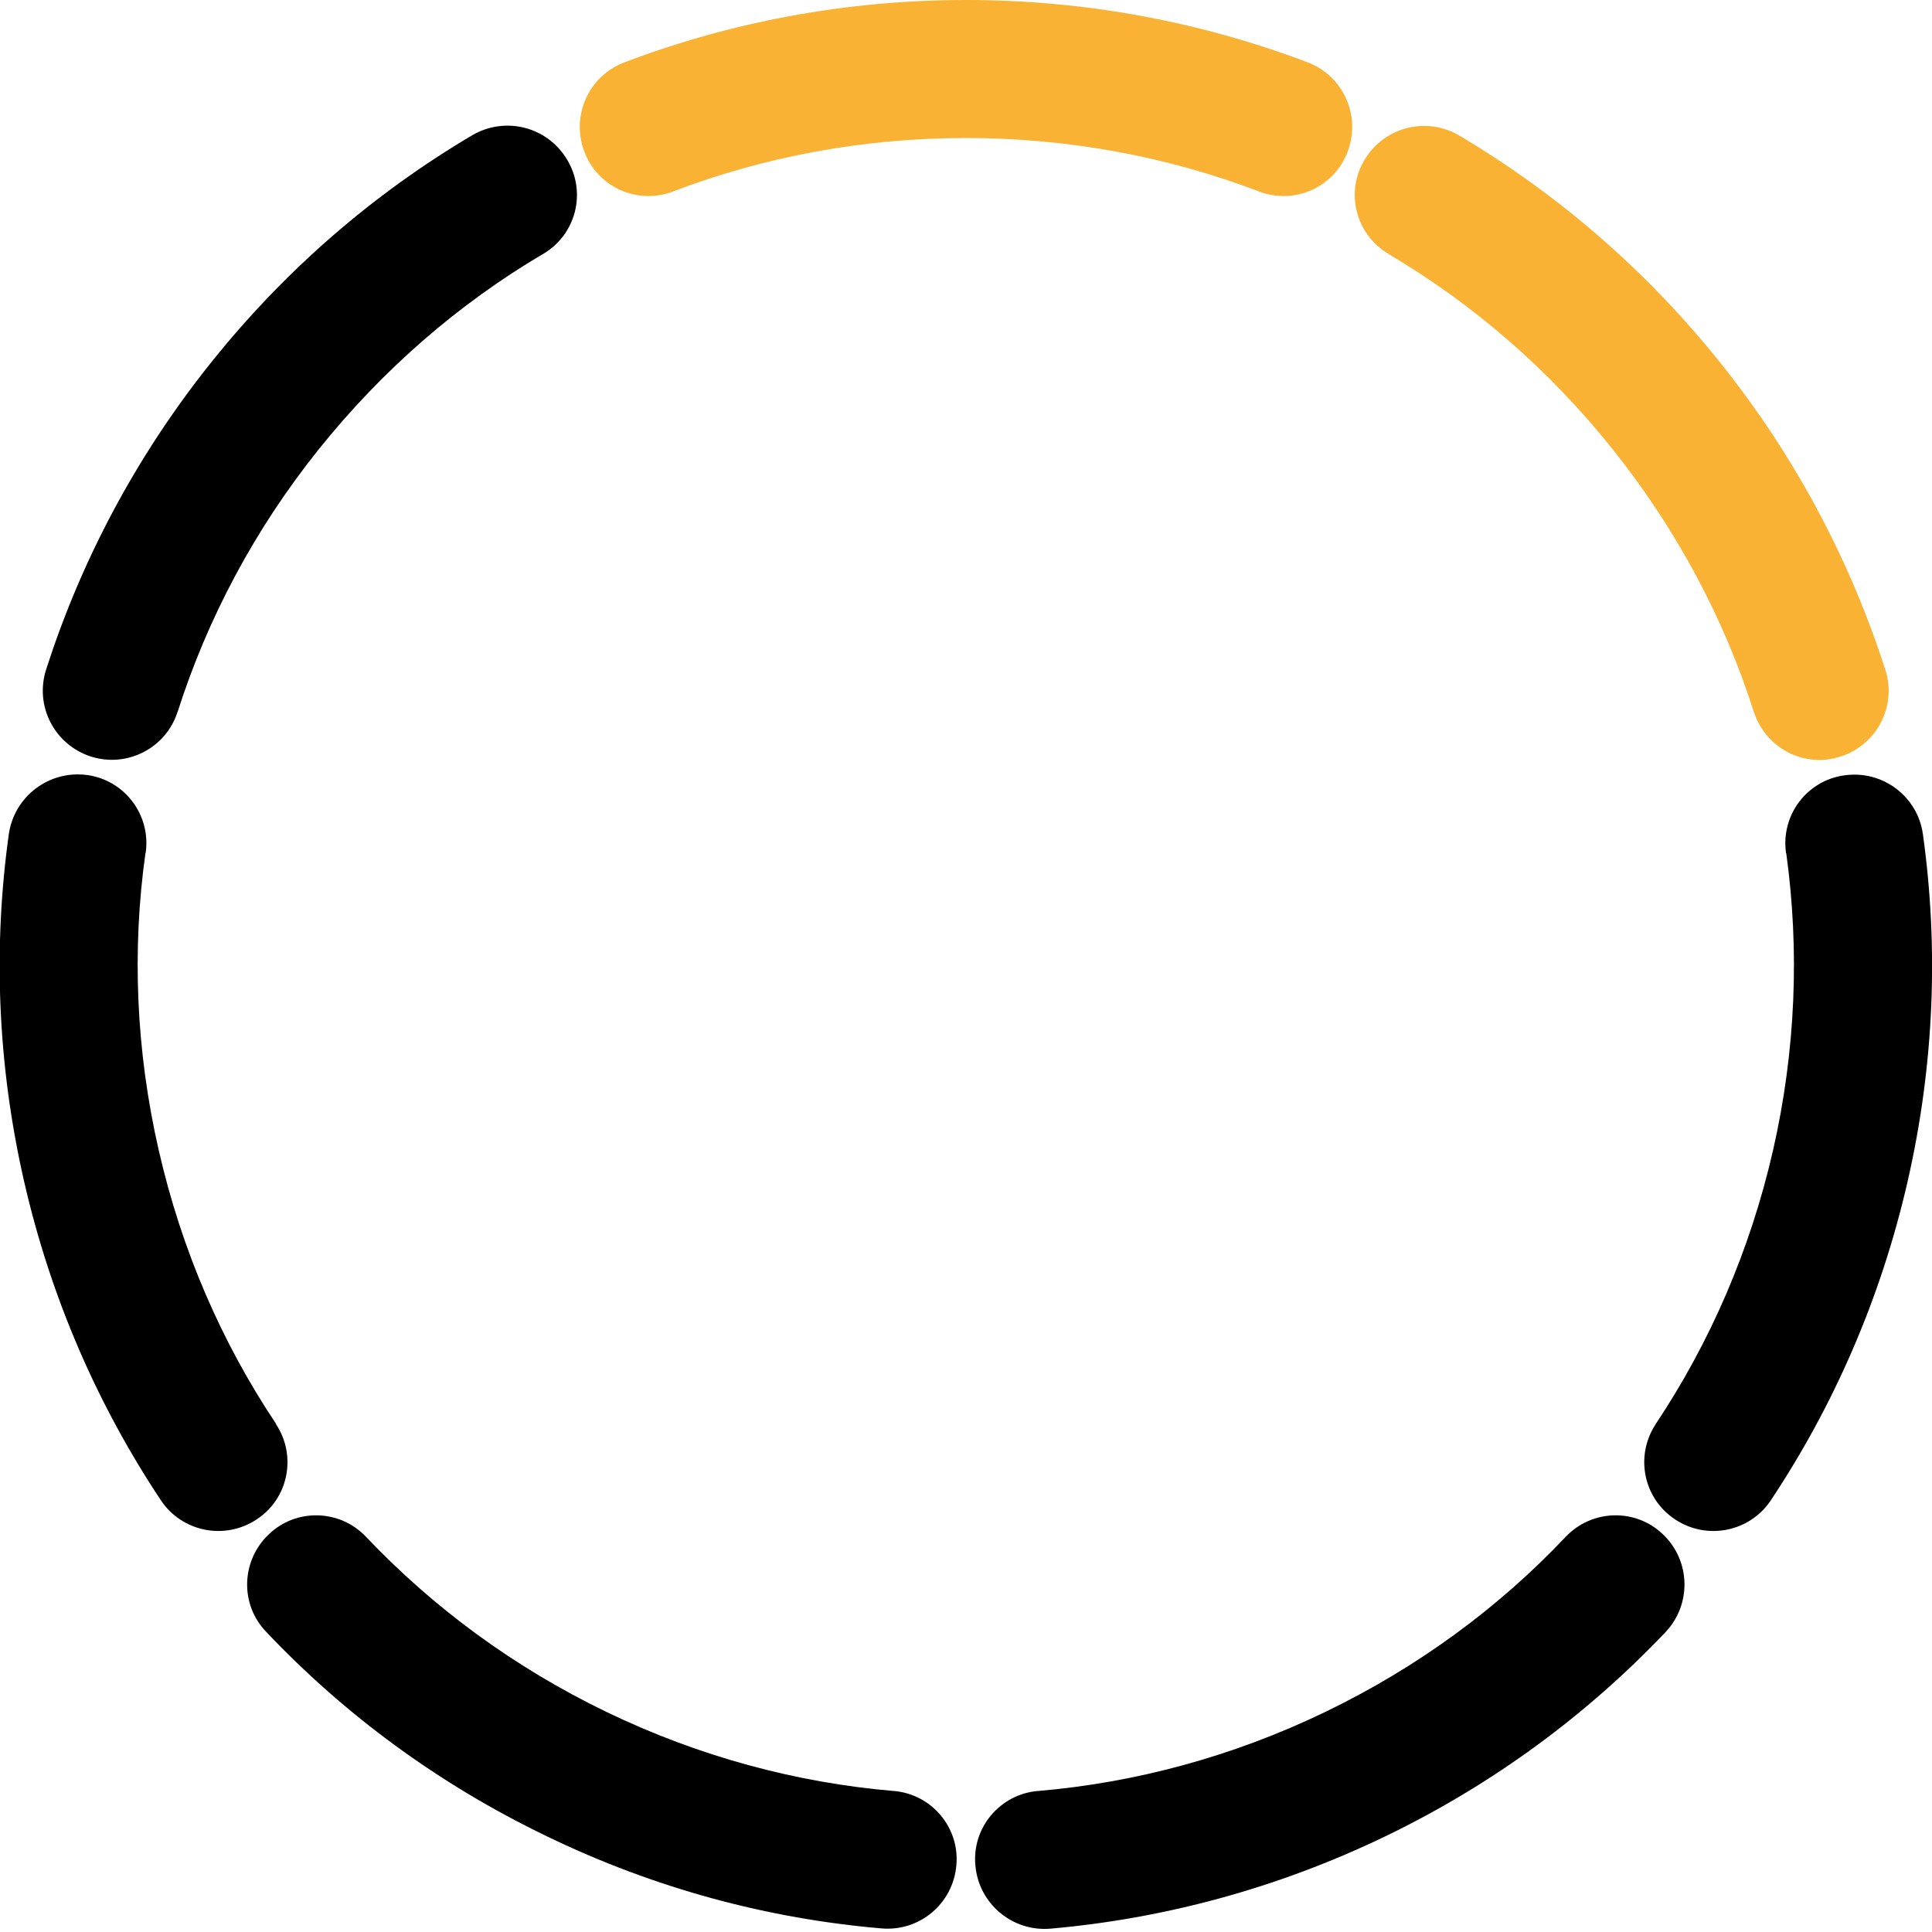 <?xml version="1.0" encoding="utf-8"?>
<!-- Generator: Adobe Illustrator 25.2.3, SVG Export Plug-In . SVG Version: 6.00 Build 0)  -->
<svg version="1.2" baseProfile="tiny" id="circle" xmlns="http://www.w3.org/2000/svg" xmlns:xlink="http://www.w3.org/1999/xlink"
	 x="0px" y="0px" viewBox="0 0 70 70" overflow="visible" xml:space="preserve">
<path id="circle77" d="M20.55,5.79c0.71,1.18,0.32,2.71-0.87,3.41l-0.01,0.01l-0.01,0c-3.03,1.79-5.79,4.17-8.12,7.08
	s-4.03,6.14-5.1,9.49l0,0.01l-0.01,0.01c-0.42,1.31-1.83,2.03-3.14,1.61c-1.32-0.43-2.04-1.83-1.62-3.15
	c1.26-3.92,3.23-7.68,5.95-11.09s5.94-6.17,9.49-8.27C18.31,4.2,19.84,4.59,20.55,5.79z"/>
<path id="circle75" d="M9.74,55.59c0.99-0.95,2.57-0.91,3.52,0.09l0.01,0l0,0.01c2.42,2.55,5.35,4.72,8.71,6.34
	s6.88,2.56,10.39,2.86l0.01,0l0.01,0c1.37,0.12,2.39,1.33,2.26,2.7c-0.12,1.38-1.33,2.4-2.71,2.28c-4.1-0.35-8.21-1.44-12.13-3.34
	c-3.93-1.89-7.34-4.42-10.17-7.41C8.69,58.13,8.73,56.55,9.74,55.59z"/>
<path id="circle74" d="M35.34,67.59c-0.13-1.37,0.89-2.58,2.26-2.7l0.01,0l0.01,0c3.51-0.3,7.03-1.24,10.39-2.86
	s6.29-3.78,8.71-6.34l0-0.01l0.01,0c0.95-1,2.53-1.04,3.52-0.09c1.01,0.96,1.04,2.54,0.1,3.54c-2.84,2.99-6.25,5.52-10.17,7.41
	c-3.93,1.89-8.03,2.98-12.13,3.34C36.67,69.99,35.46,68.97,35.34,67.59z"/>
<path id="circle73" d="M60.69,55.05c-1.15-0.76-1.46-2.3-0.7-3.45l0-0.01l0.01-0.01c1.95-2.93,3.41-6.27,4.24-9.9
	c0.83-3.64,0.96-7.28,0.48-10.76l-0.01-0.01l0-0.01c-0.19-1.37,0.76-2.63,2.13-2.81c1.38-0.19,2.64,0.77,2.83,2.13
	c0.57,4.08,0.42,8.32-0.55,12.57s-2.68,8.14-4.96,11.57C63.4,55.5,61.85,55.82,60.69,55.05z"/>
<path id="circle72" fill="#F9B233" d="M66.69,27.41c-1.31,0.43-2.71-0.29-3.14-1.61l-0.01-0.01l0-0.01
	c-1.07-3.35-2.77-6.57-5.1-9.49c-2.33-2.92-5.09-5.29-8.12-7.08l-0.01,0L50.31,9.2c-1.19-0.7-1.58-2.23-0.87-3.41
	c0.71-1.19,2.24-1.58,3.43-0.88c3.54,2.1,6.77,4.86,9.49,8.27c2.72,3.41,4.69,7.17,5.95,11.09C68.73,25.58,68.01,26.98,66.69,27.41z
	"/>
<path id="circle71" fill="#F9B233" d="M48.83,5.49c-0.48,1.29-1.92,1.94-3.21,1.45h-0.01L45.6,6.93C42.31,5.68,38.73,5,35,5
	s-7.31,0.68-10.6,1.93l-0.01,0.01h-0.01c-1.29,0.49-2.73-0.16-3.21-1.45c-0.49-1.3,0.16-2.74,1.45-3.23C26.47,0.8,30.64,0,35,0
	s8.53,0.8,12.38,2.26C48.67,2.75,49.32,4.19,48.83,5.49z"/>
<path id="circle76" d="M3.15,28.08c1.36,0.18,2.32,1.44,2.13,2.81l0,0.01l-0.01,0.01c-0.49,3.49-0.35,7.13,0.48,10.76
	c0.83,3.64,2.29,6.98,4.24,9.9L10,51.59l0,0.01c0.76,1.15,0.45,2.7-0.7,3.45c-1.16,0.77-2.71,0.45-3.47-0.69
	c-2.28-3.43-3.99-7.32-4.96-11.57s-1.12-8.49-0.55-12.57C0.52,28.85,1.78,27.9,3.15,28.08z"/>
</svg>
